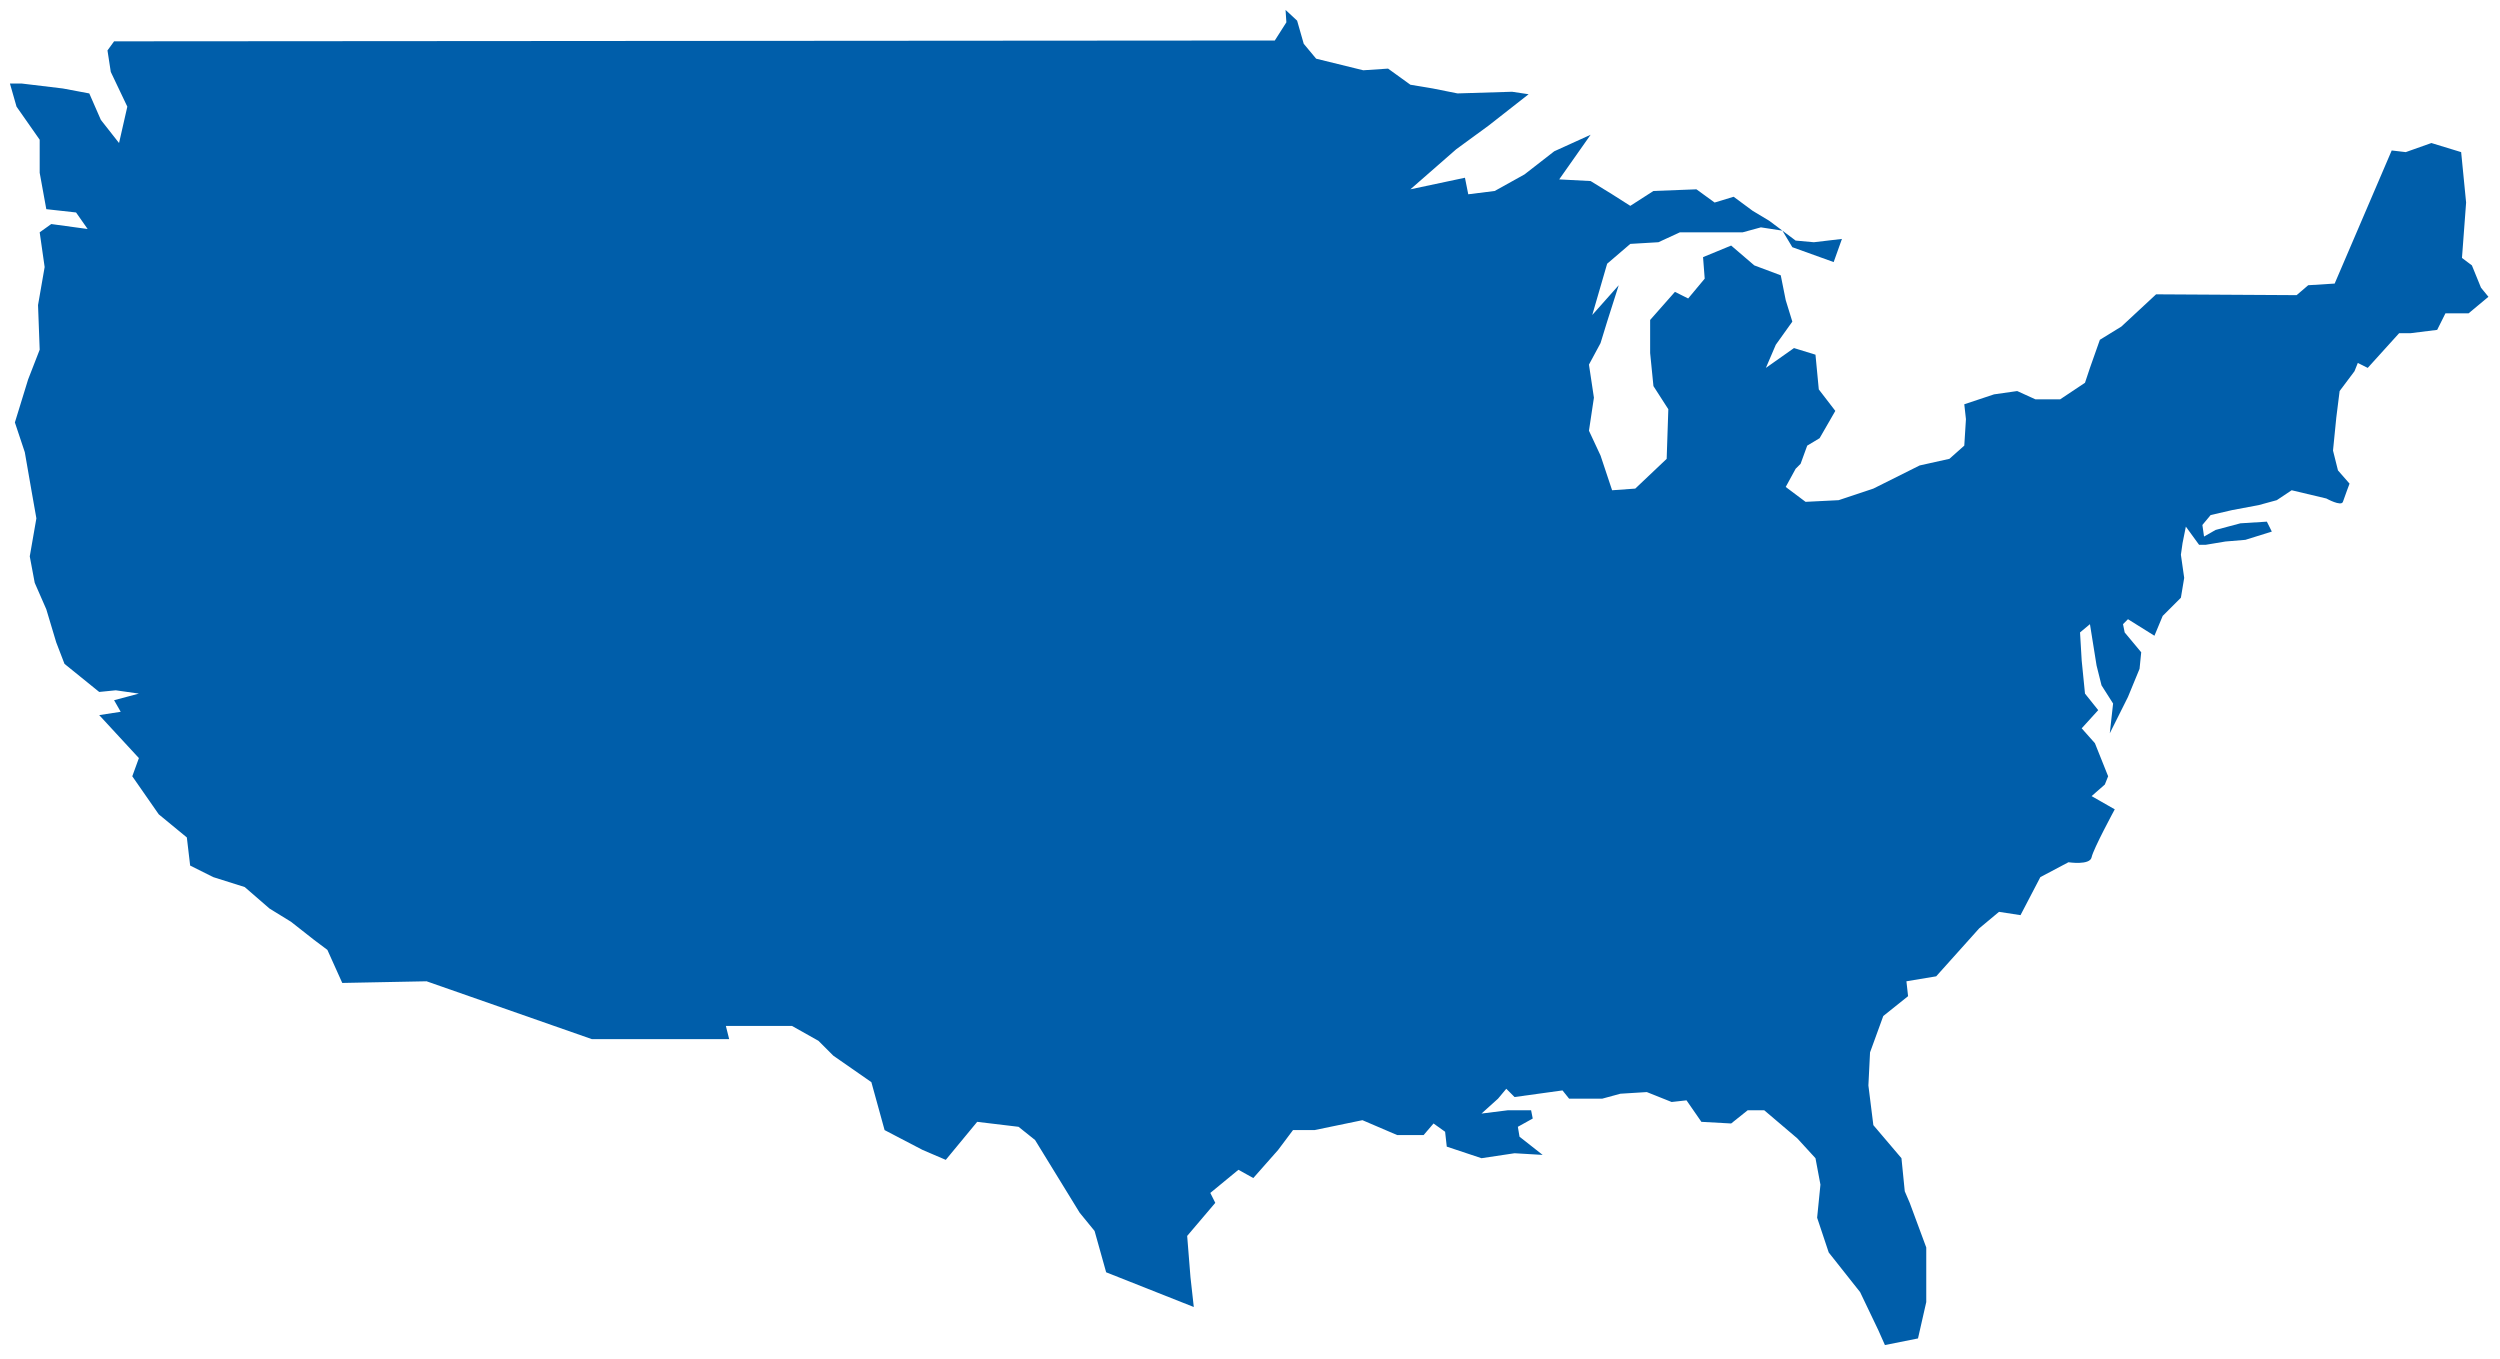 <svg xmlns="http://www.w3.org/2000/svg" viewBox="0 0 252 137">
  <path fill="#005EAA" d="M10.834,5.084 L11.167,7.251 L12.834,10.751 L12,14.418 L10.167,12.085 L9,9.418 L6.334,8.918 L2.167,8.418 L1,8.418 L1.667,10.751 L4,14.084 L4,17.417 L4.667,21.084 L7.667,21.417 L8.834,23.084 L5.167,22.584 L4,23.417 L4.5,26.917 L3.834,30.75 L4,35.25 L2.834,38.25 L1.5,42.583 L2.5,45.583 L3.167,49.416 L3.667,52.249 L3,56.082 L3.5,58.749 L4.667,61.416 L5.667,64.749 L6.5,66.916 L10,69.749 L11.667,69.582 L14,69.915 L11.5,70.582 L12.167,71.749 L10,72.082 L12,74.249 L14,76.416 L13.334,78.249 L16,82.082 L18.834,84.415 L19.167,87.248 L21.5,88.415 L24.667,89.415 L27.167,91.582 L29.334,92.915 L31.667,94.748 L33,95.748 L34.5,99.081 L43,98.914 L59.667,104.747 L73.5,104.747 L73.167,103.414 L79.834,103.414 L82.5,104.914 L84,106.414 L87.834,109.081 L89.167,113.914 L93,115.914 L95.334,116.914 L98.5,113.081 L102.667,113.581 L104.334,114.914 L108.834,122.247 L110.334,124.081 L111.5,128.247 L120.334,131.747 L120,128.747 L119.667,124.581 L122.5,121.247 L122,120.247 L124.834,117.914 L126.334,118.747 L128.834,115.914 L130.334,113.914 L132.5,113.914 L137.334,112.914 L140.834,114.414 L143.5,114.414 L144.5,113.247 L145.667,114.081 L145.834,115.581 L149.334,116.747 L152.667,116.247 L155.5,116.414 L153.167,114.581 L153,113.581 L154.5,112.747 L154.334,111.914 L152,111.914 L149.334,112.247 L151,110.747 L151.834,109.747 L152.667,110.581 L157.5,109.914 L158.167,110.747 L161.5,110.747 L163.334,110.247 L166,110.081 L168.5,111.081 L170,110.914 L171.5,113.081 L174.5,113.247 L176.167,111.914 L177.834,111.914 L181.167,114.747 L183,116.747 L183.5,119.414 L183.167,122.747 L184.334,126.247 L187.5,130.247 L189.334,134.081 L190,135.581 L193.334,134.914 L194.167,131.247 L194.167,125.747 L192.5,121.247 L192,120.081 L191.667,116.747 L188.834,113.414 L188.334,109.414 L188.5,106.081 L189.834,102.414 L192.334,100.414 L192.167,98.914 L195.167,98.414 L199.5,93.581 L201.5,91.914 L203.667,92.247 L205.667,88.414 L208.5,86.914 C208.5,86.914 210.668,87.247 210.834,86.414 C211,85.581 213.167,81.581 213.167,81.581 L210.834,80.248 L212.167,79.081 L212.5,78.248 L211.167,74.915 L209.834,73.415 L211.5,71.582 L210.167,69.915 L209.834,66.582 L209.667,63.749 L210.667,62.916 L211.334,67.083 L211.834,69.083 L213,70.916 L212.667,73.916 L214.5,70.249 L215.667,67.416 L215.834,65.749 L214.167,63.749 L214,62.916 L214.5,62.416 L217.167,64.083 L218,62.083 L219.834,60.25 L220.167,58.25 L219.834,55.917 L220,54.75 L220.334,53.083 L221.667,54.916 L222.334,54.916 L224.334,54.583 L226.334,54.416 L229,53.583 L228.5,52.583 L225.834,52.75 L223.334,53.417 L222.167,54.084 L222,52.917 L222.834,51.917 L225,51.417 L227.667,50.917 L229.5,50.417 L231,49.417 L234.5,50.25 C234.5,50.25 236,51.083 236.167,50.583 C236.334,50.083 236.834,48.75 236.834,48.75 L235.667,47.417 L235.167,45.417 L235.5,42.084 L235.834,39.417 L237.334,37.417 L237.667,36.584 L238.667,37.084 L241.834,33.584 L243,33.584 L245.667,33.251 L246.5,31.584 L248.834,31.584 L250.834,29.917 L250.084,29 L249.167,26.75 L248.167,26 L248.584,20.417 L248.084,15.334 L245.084,14.417 L242.5,15.334 L241.084,15.167 L235.334,28.584 L232.667,28.751 L231.5,29.751 L217.334,29.668 L213.834,32.918 L211.667,34.251 L210.667,37.084 L210.167,38.584 L207.667,40.251 L205.167,40.251 L203.334,39.418 L201,39.751 L198,40.751 L198.167,42.251 L198,44.918 L196.5,46.251 L193.5,46.918 L188.834,49.251 L185.334,50.418 L182,50.585 L180,49.085 L181,47.252 L181.5,46.752 L182.167,44.919 L183.417,44.169 L185,41.419 L183.334,39.252 L183,35.752 L180.834,35.085 L178,37.085 L179,34.752 L180.667,32.419 L180,30.252 L179.5,27.752 L176.834,26.752 L174.5,24.752 L171.667,25.919 L171.834,28.086 L170.167,30.086 L168.834,29.419 L166.334,32.252 L166.334,35.585 L166.667,38.918 L168.167,41.251 L168,46.251 L164.834,49.251 L162.5,49.418 L161.334,45.918 L160.167,43.418 L160.667,40.085 L160.167,36.752 L161.334,34.585 L162,32.418 L163.167,28.751 L160.5,31.751 L162,26.584 L164.334,24.584 L167.167,24.417 L169.334,23.417 L172.834,23.417 L175.667,23.417 L177.5,22.917 L179.667,23.25 L180.667,24.917 L184.834,26.417 L185.667,24.084 L182.834,24.417 L181,24.25 L178.334,22.25 L176.667,21.25 L174.75,19.833 L172.834,20.416 L171,19.083 L166.667,19.25 L164.334,20.75 L162.5,19.583 L160.334,18.25 L157.167,18.083 L160.334,13.583 L156.667,15.25 L153.667,17.583 L150.667,19.25 L148,19.583 L147.667,17.916 L142.167,19.083 L146.792,15.041 L150.042,12.666 L154.084,9.499 L152.417,9.249 L146.917,9.416 L144.417,8.916 L142.167,8.541 L139.917,6.916 L137.417,7.083 L132.667,5.916 L131.417,4.416 L130.75,2.083 L129.584,1 L129.667,2.25 L128.5,4.083 L11.5,4.166 L10.834,5.084 L10.834,5.084 Z"/>
</svg>
